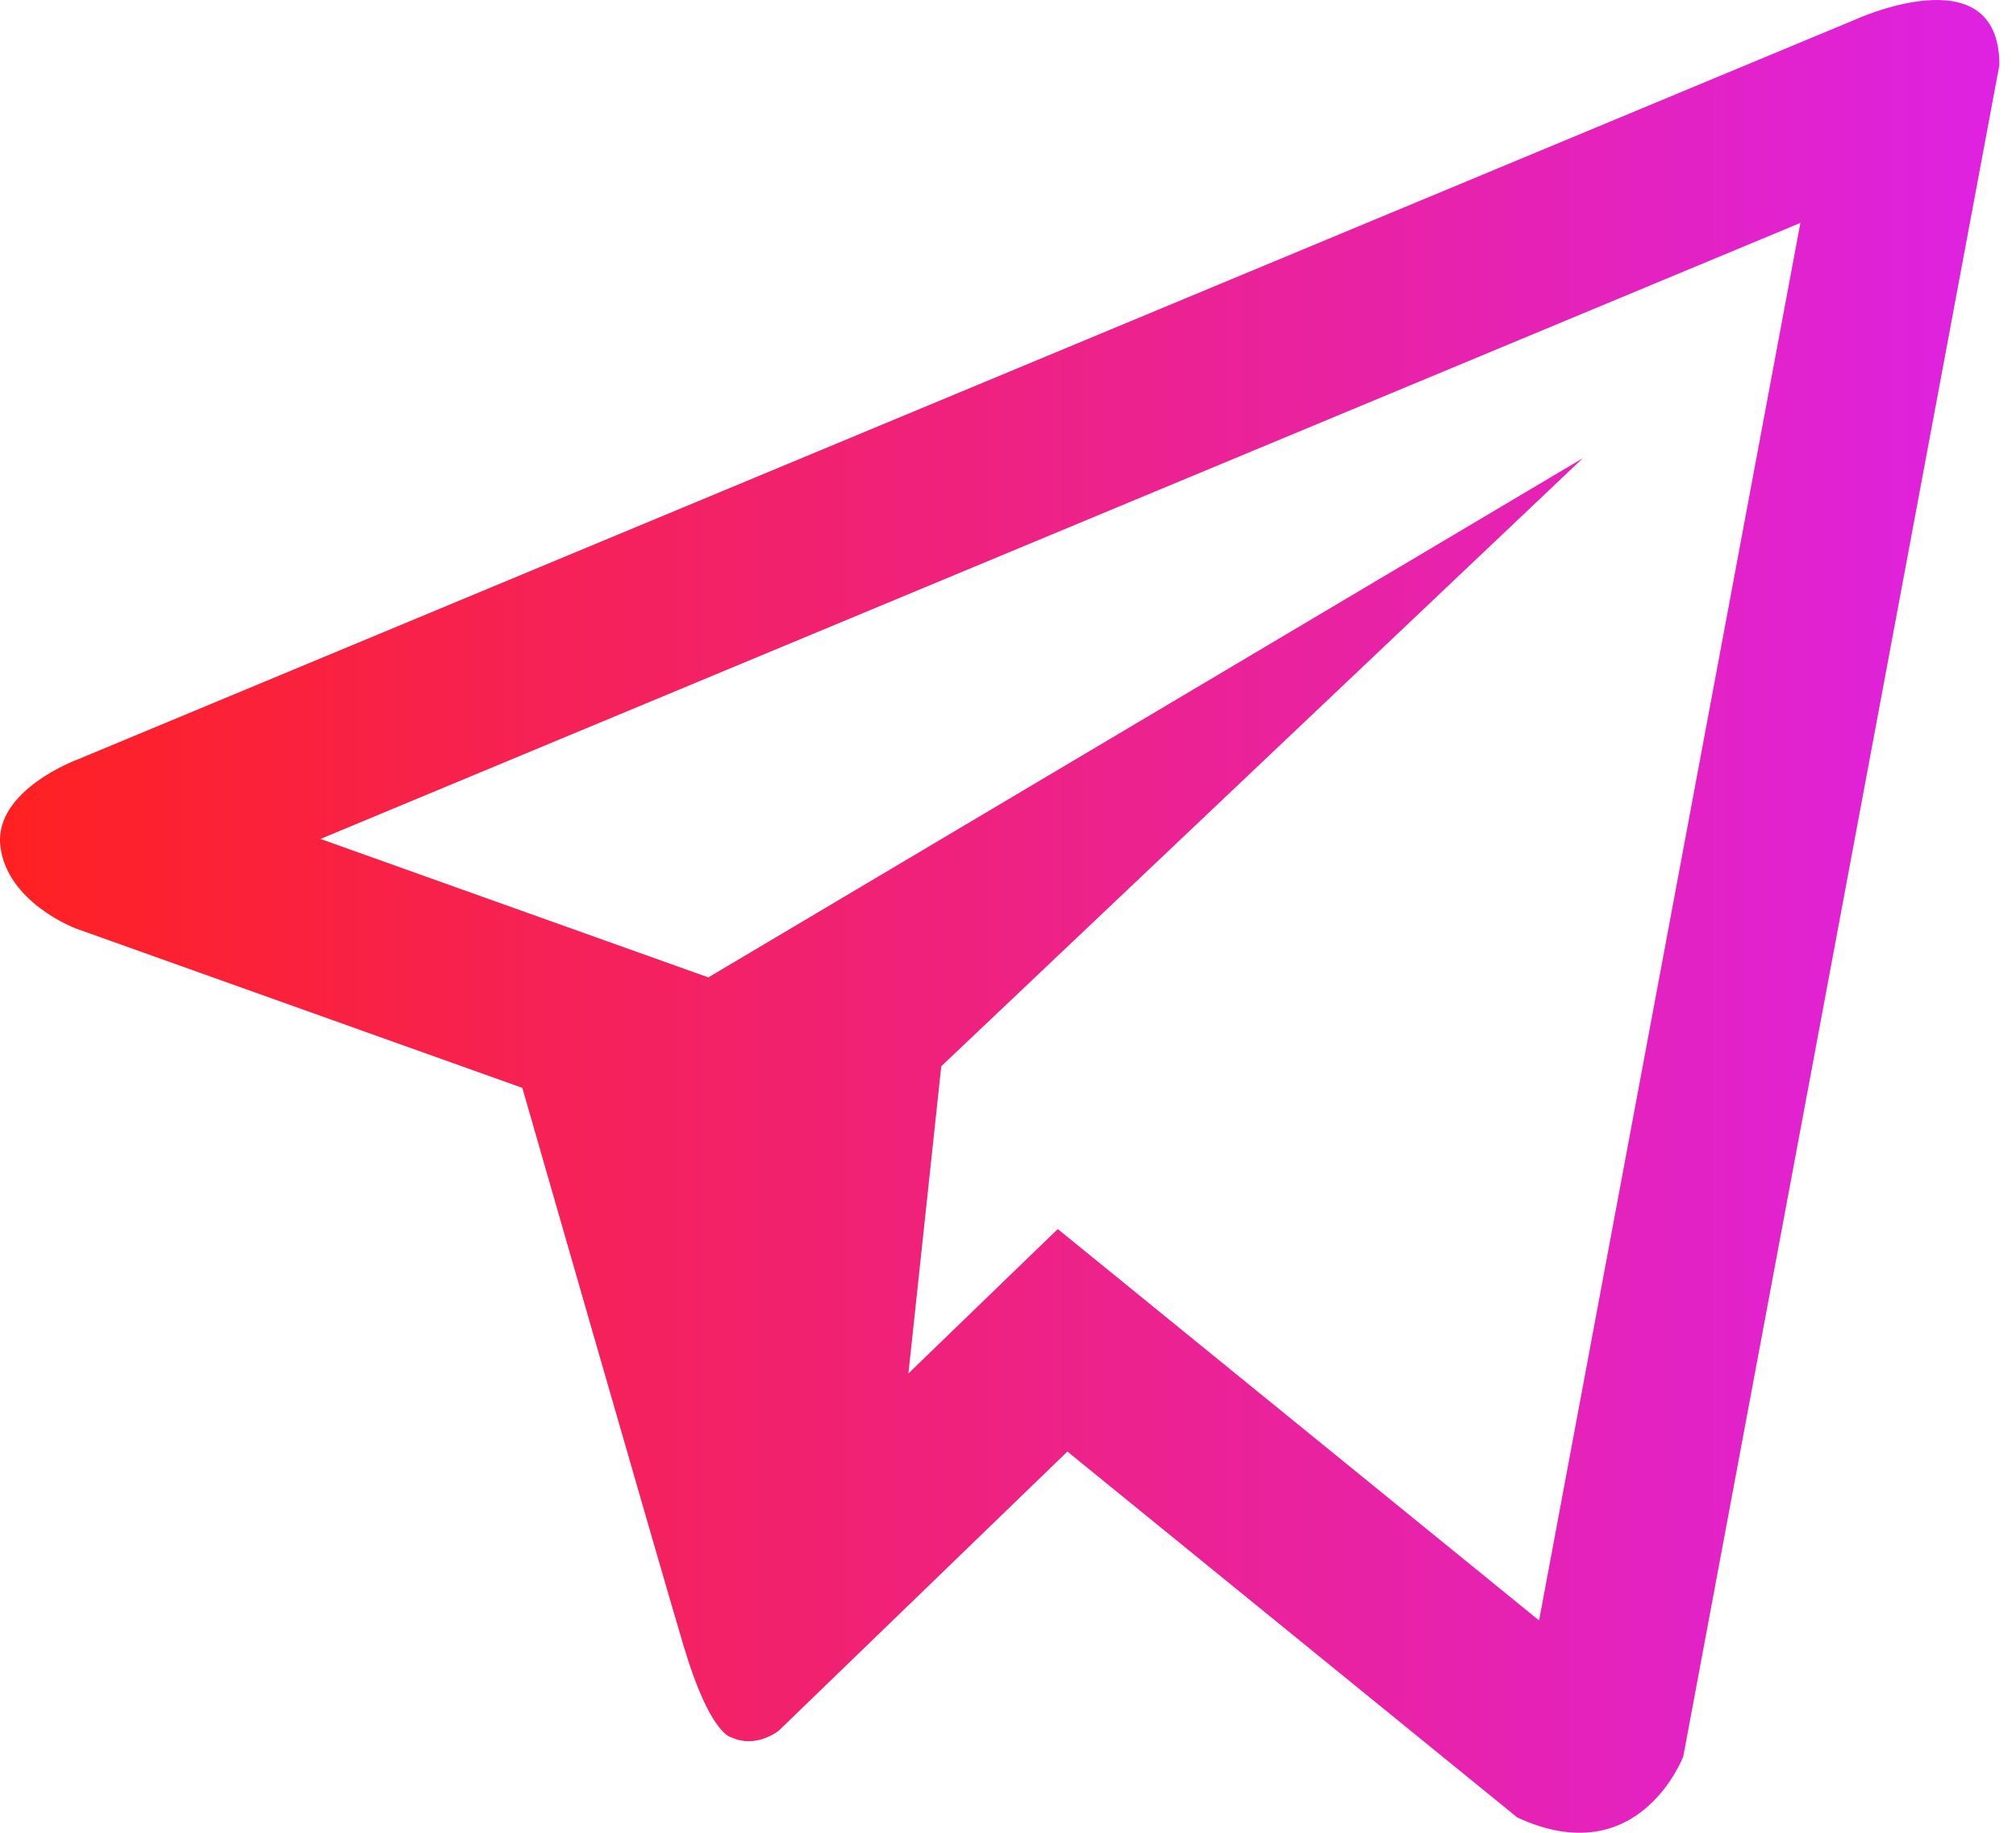 <svg width="88" height="80" fill="none" xmlns="http://www.w3.org/2000/svg"><path d="M80.904.888L3.396 33.147s-3.664 1.332-3.38 3.789c.29 2.46 3.281 3.587 3.281 3.587L22.8 47.485s5.886 20.479 7.045 24.376c1.159 3.886 2.088 3.977 2.088 3.977 1.079.498 2.06-.294 2.06-.294l12.6-12.185 19.638 15.973c5.312 2.458 7.245-2.662 7.245-2.662L87.275 2.837c0-4.917-6.371-1.949-6.371-1.949zM67.182 70.732L46.173 53.648l-6.52 6.302 1.434-13.409L69.091 20 30.92 42.663l-16.933-6.044L78.588 9.73 67.182 70.732z" fill="url(#paint0_linear_295_2896)"/><defs><linearGradient id="paint0_linear_295_2896" x1="87.275" y1="80" x2="0" y2="80" gradientUnits="userSpaceOnUse"><stop stop-color="#DE22E2"/><stop offset="1" stop-color="#FF2121"/></linearGradient></defs></svg>